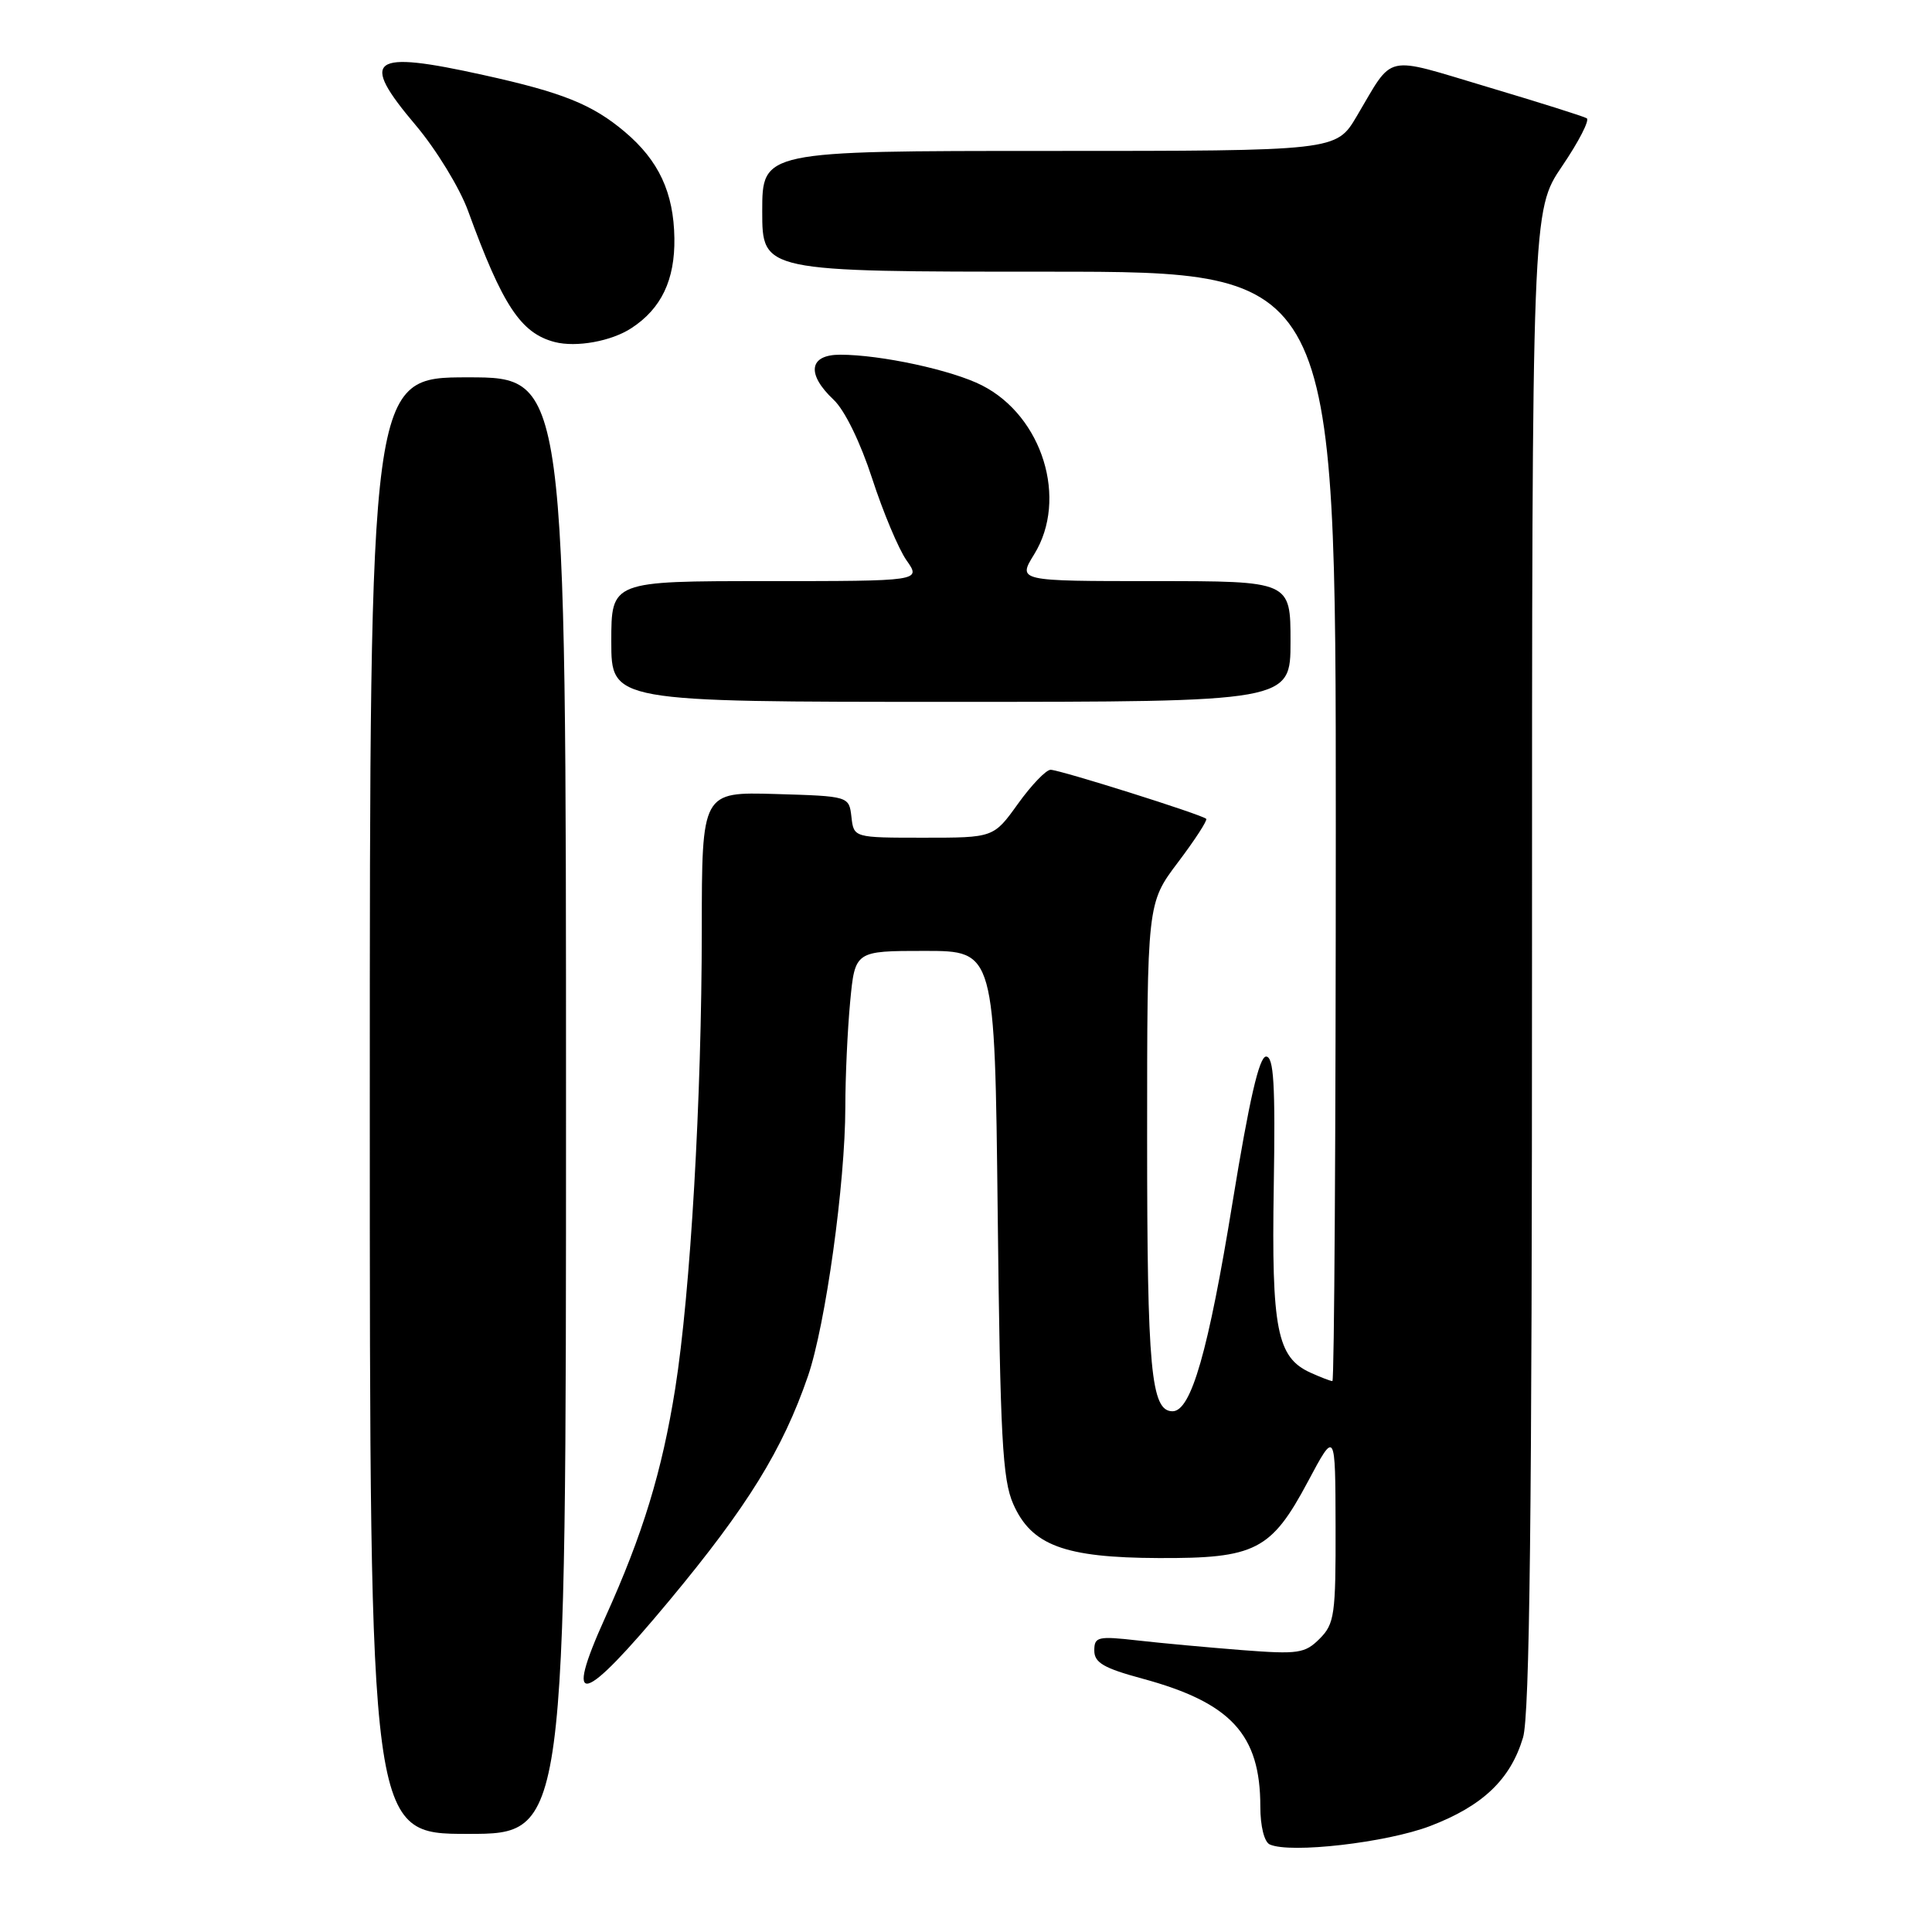 <?xml version="1.0" encoding="UTF-8" standalone="no"?>
<!DOCTYPE svg PUBLIC "-//W3C//DTD SVG 1.1//EN" "http://www.w3.org/Graphics/SVG/1.1/DTD/svg11.dtd" >
<svg xmlns="http://www.w3.org/2000/svg" xmlns:xlink="http://www.w3.org/1999/xlink" version="1.1" viewBox="0 0 256 256">
 <g >
 <path fill="currentColor"
d=" M 189.50 241.96 C 196.46 239.30 200.15 235.79 201.81 230.23 C 202.69 227.29 203.00 200.70 203.00 127.08 C 203.00 27.89 203.00 27.89 207.00 22.00 C 209.20 18.76 210.66 15.91 210.25 15.67 C 209.84 15.42 203.90 13.55 197.06 11.51 C 183.17 7.37 184.76 7.01 179.77 15.41 C 177.05 20.00 177.05 20.00 139.02 20.00 C 101.00 20.00 101.00 20.00 101.00 28.00 C 101.00 36.00 101.00 36.00 139.00 36.00 C 177.00 36.00 177.00 36.00 177.00 109.50 C 177.00 149.93 176.80 183.00 176.55 183.00 C 176.30 183.00 174.98 182.49 173.61 181.87 C 169.21 179.86 168.47 176.11 168.78 157.25 C 169.00 143.65 168.78 140.00 167.76 140.00 C 166.85 140.00 165.53 145.76 163.33 159.25 C 160.11 179.07 157.83 187.00 155.37 187.00 C 152.51 187.00 152.00 181.54 152.00 150.78 C 152.00 119.68 152.00 119.68 156.09 114.26 C 158.34 111.28 160.02 108.69 159.83 108.50 C 159.28 107.94 140.41 102.00 139.21 102.00 C 138.61 102.00 136.67 104.02 134.89 106.50 C 131.66 111.00 131.66 111.00 122.40 111.00 C 113.13 111.00 113.13 111.00 112.82 108.25 C 112.50 105.50 112.50 105.50 102.75 105.21 C 93.00 104.93 93.00 104.93 92.99 123.21 C 92.98 145.56 91.49 171.25 89.47 183.99 C 87.72 194.99 85.17 203.33 80.21 214.29 C 74.60 226.68 77.09 226.03 88.70 212.07 C 99.06 199.61 103.70 192.10 107.06 182.34 C 109.39 175.55 112.00 156.79 112.01 146.70 C 112.01 142.74 112.30 136.46 112.65 132.75 C 113.29 126.00 113.29 126.00 122.55 126.00 C 131.81 126.00 131.81 126.00 132.20 160.75 C 132.53 190.47 132.83 196.05 134.26 199.29 C 136.68 204.77 141.04 206.40 153.50 206.45 C 166.35 206.51 168.44 205.44 173.31 196.31 C 176.94 189.50 176.94 189.50 176.97 202.25 C 177.00 213.96 176.83 215.17 174.86 217.14 C 172.91 219.09 172.02 219.22 164.61 218.65 C 160.15 218.30 153.91 217.73 150.75 217.37 C 145.46 216.77 145.00 216.88 145.00 218.71 C 145.00 220.31 146.25 221.04 151.35 222.42 C 163.12 225.61 167.00 229.82 167.00 239.38 C 167.00 241.98 167.52 244.07 168.25 244.40 C 170.97 245.63 183.73 244.16 189.50 241.96 Z  M 75.00 146.50 C 75.00 50.00 75.00 50.00 62.00 50.00 C 49.00 50.00 49.00 50.00 49.00 146.50 C 49.00 243.00 49.00 243.00 62.00 243.00 C 75.00 243.00 75.00 243.00 75.00 146.50 Z  M 171.00 85.00 C 171.00 77.00 171.00 77.00 152.92 77.00 C 134.84 77.00 134.84 77.00 137.04 73.44 C 141.54 66.15 138.15 55.16 130.13 51.07 C 126.16 49.04 116.71 47.00 111.32 47.00 C 107.19 47.00 106.83 49.55 110.46 52.97 C 111.92 54.33 114.01 58.62 115.56 63.39 C 117.01 67.85 119.06 72.74 120.12 74.25 C 122.06 77.00 122.06 77.00 101.53 77.00 C 81.00 77.00 81.00 77.00 81.00 85.00 C 81.00 93.00 81.00 93.00 126.00 93.00 C 171.00 93.00 171.00 93.00 171.00 85.00 Z  M 83.68 43.47 C 87.63 40.89 89.44 37.09 89.36 31.57 C 89.27 25.51 87.29 21.27 82.79 17.47 C 78.49 13.84 74.54 12.25 64.10 9.95 C 49.03 6.61 47.56 7.70 55.09 16.60 C 57.80 19.81 60.93 24.93 62.03 27.97 C 66.59 40.49 69.01 44.15 73.50 45.32 C 76.36 46.06 81.02 45.22 83.68 43.47 Z "/>
</g>
</svg>